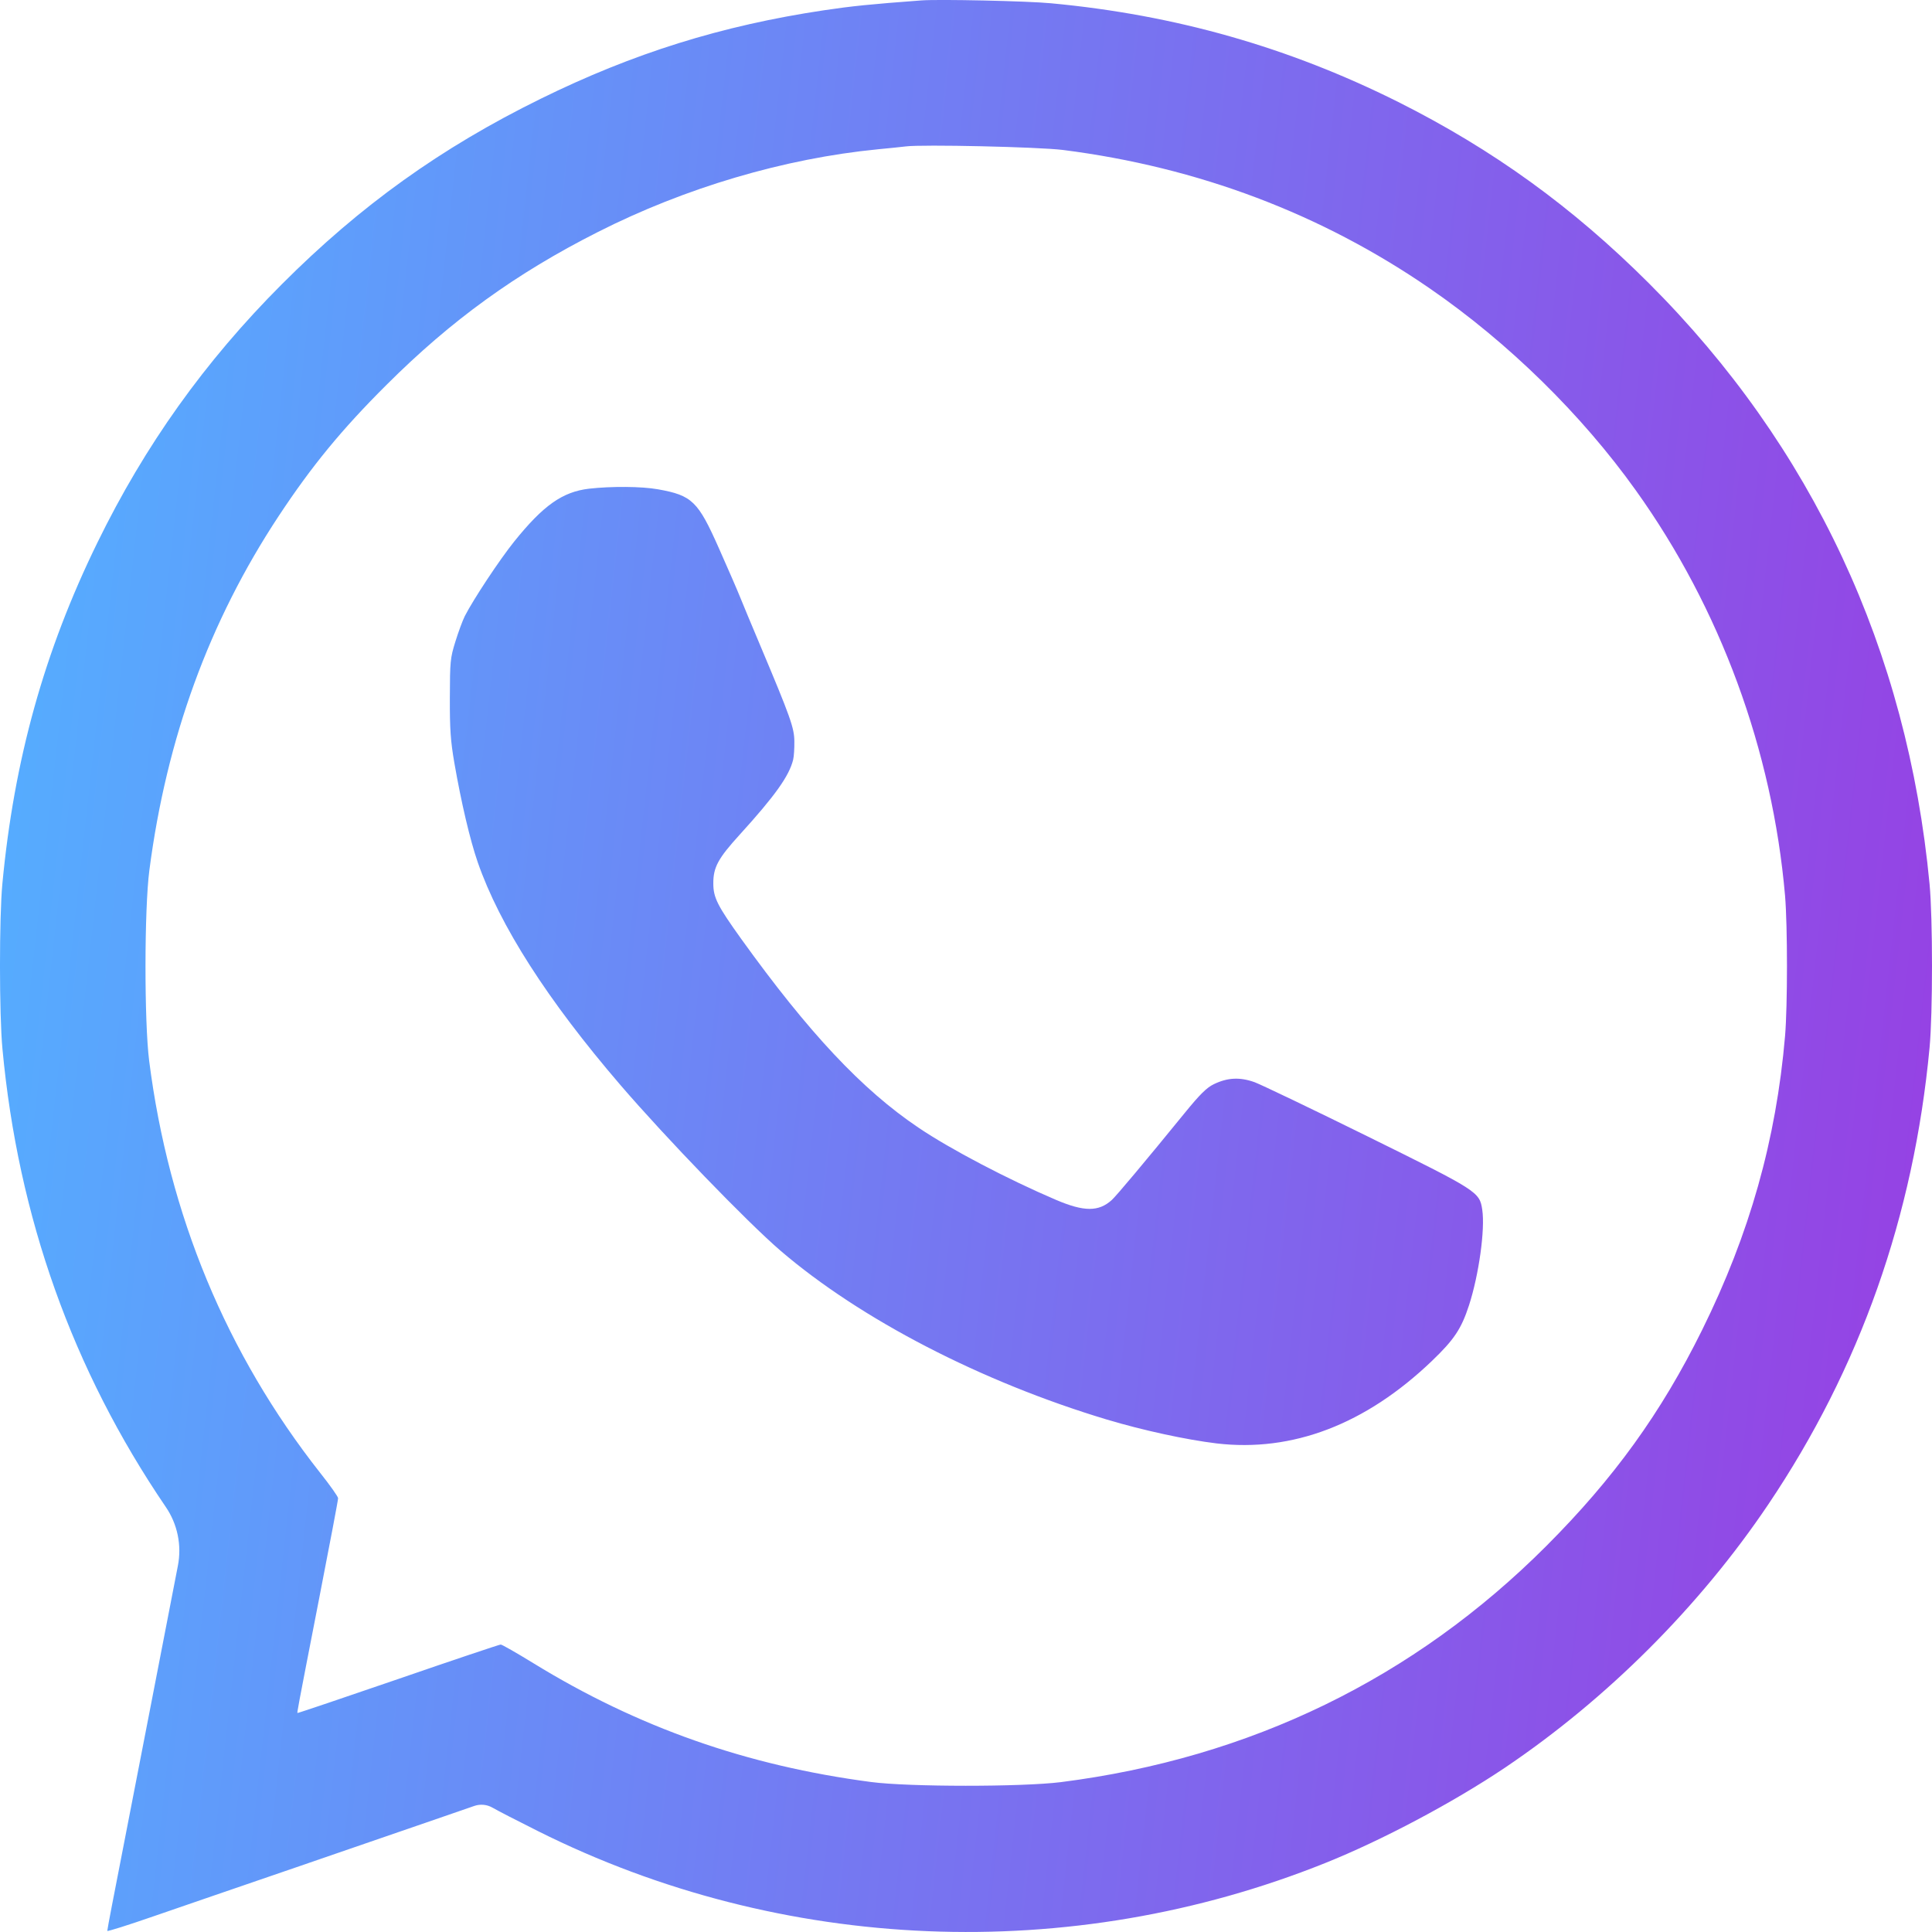 <svg width="19" height="19" viewBox="0 0 19 19" fill="none" xmlns="http://www.w3.org/2000/svg">
<path fill-rule="evenodd" clip-rule="evenodd" d="M9.062 0.004C8.552 0.042 8.379 0.06 8.103 0.101C7.096 0.252 6.228 0.523 5.316 0.972C4.336 1.454 3.545 2.021 2.772 2.795C2.014 3.554 1.425 4.38 0.957 5.338C0.436 6.403 0.138 7.472 0.023 8.694C-0.008 9.021 -0.008 9.979 0.024 10.314C0.178 11.971 0.714 13.473 1.629 14.818C1.746 14.988 1.789 15.198 1.749 15.4L1.48 16.787C1.298 17.724 1.128 18.6 1.102 18.733C1.076 18.867 1.055 18.982 1.055 18.989C1.055 18.997 1.258 18.933 1.506 18.847C1.754 18.762 2.385 18.544 2.909 18.365C3.432 18.185 4.062 17.968 4.309 17.883L4.665 17.76C4.724 17.74 4.789 17.746 4.843 17.777C4.889 17.804 5.089 17.907 5.287 18.006C7.69 19.21 10.529 19.326 13.032 18.322C13.589 18.099 14.29 17.727 14.799 17.385C15.804 16.708 16.714 15.799 17.39 14.795C18.292 13.455 18.82 11.96 18.976 10.304C19.008 9.964 19.008 9.031 18.976 8.694C18.758 6.395 17.822 4.39 16.216 2.786C15.465 2.036 14.683 1.471 13.751 1.003C12.673 0.464 11.557 0.146 10.334 0.032C10.103 0.01 9.234 -0.009 9.062 0.004ZM10.455 1.475C11.783 1.644 12.995 2.102 14.063 2.838C14.832 3.368 15.552 4.073 16.087 4.822C16.918 5.983 17.431 7.38 17.555 8.81C17.58 9.11 17.58 9.888 17.555 10.188C17.467 11.211 17.207 12.133 16.74 13.078C16.337 13.894 15.872 14.538 15.207 15.204C13.905 16.507 12.297 17.289 10.434 17.526C10.052 17.574 8.939 17.574 8.567 17.525C7.343 17.364 6.271 16.987 5.243 16.355C5.08 16.255 4.937 16.173 4.924 16.173C4.912 16.173 4.458 16.325 3.916 16.512C3.374 16.698 2.928 16.849 2.926 16.846C2.921 16.841 2.915 16.868 3.14 15.713C3.242 15.189 3.326 14.748 3.325 14.734C3.325 14.719 3.246 14.607 3.149 14.485C2.227 13.314 1.66 11.948 1.467 10.433C1.418 10.046 1.419 8.94 1.469 8.558C1.638 7.26 2.057 6.111 2.74 5.076C3.065 4.584 3.358 4.226 3.801 3.785C4.437 3.15 5.074 2.689 5.879 2.282C6.739 1.846 7.714 1.558 8.635 1.468C8.753 1.457 8.875 1.444 8.907 1.44C9.064 1.419 10.222 1.445 10.455 1.475ZM5.792 4.806C5.532 4.837 5.344 4.969 5.058 5.324C4.912 5.506 4.656 5.893 4.571 6.059C4.549 6.103 4.507 6.217 4.478 6.311C4.428 6.472 4.425 6.505 4.424 6.861C4.423 7.171 4.431 7.286 4.468 7.501C4.536 7.893 4.622 8.259 4.698 8.479C4.914 9.101 5.383 9.834 6.101 10.67C6.547 11.189 7.349 12.019 7.676 12.3C8.462 12.974 9.65 13.589 10.884 13.96C11.241 14.067 11.666 14.159 11.964 14.195C12.71 14.283 13.43 14.008 14.081 13.385C14.301 13.174 14.371 13.069 14.447 12.836C14.544 12.536 14.606 12.091 14.577 11.897C14.55 11.721 14.538 11.713 13.45 11.176C12.905 10.907 12.405 10.668 12.339 10.643C12.194 10.591 12.072 10.597 11.938 10.662C11.867 10.696 11.802 10.76 11.648 10.949C11.267 11.417 10.98 11.759 10.934 11.801C10.805 11.918 10.661 11.918 10.383 11.799C9.914 11.599 9.343 11.3 9.033 11.09C8.477 10.716 7.952 10.155 7.289 9.233C7.057 8.909 7.015 8.828 7.015 8.689C7.014 8.53 7.062 8.442 7.274 8.209C7.624 7.824 7.76 7.632 7.8 7.472C7.808 7.44 7.813 7.358 7.812 7.291C7.811 7.157 7.773 7.052 7.48 6.356C7.392 6.148 7.3 5.926 7.275 5.864C7.25 5.801 7.158 5.59 7.071 5.394C6.865 4.929 6.807 4.872 6.471 4.812C6.309 4.783 6.014 4.781 5.792 4.806Z" fill="url(#paint0_linear_133_417)"/>
<defs>
<linearGradient id="paint0_linear_133_417" x1="0.731" y1="9.54703e-06" x2="24.719" y2="2.647" gradientUnits="userSpaceOnUse">
<stop stop-color="#55ADFF"/>
<stop offset="1" stop-color="#A528DD"/>
</linearGradient>
</defs>
</svg>
